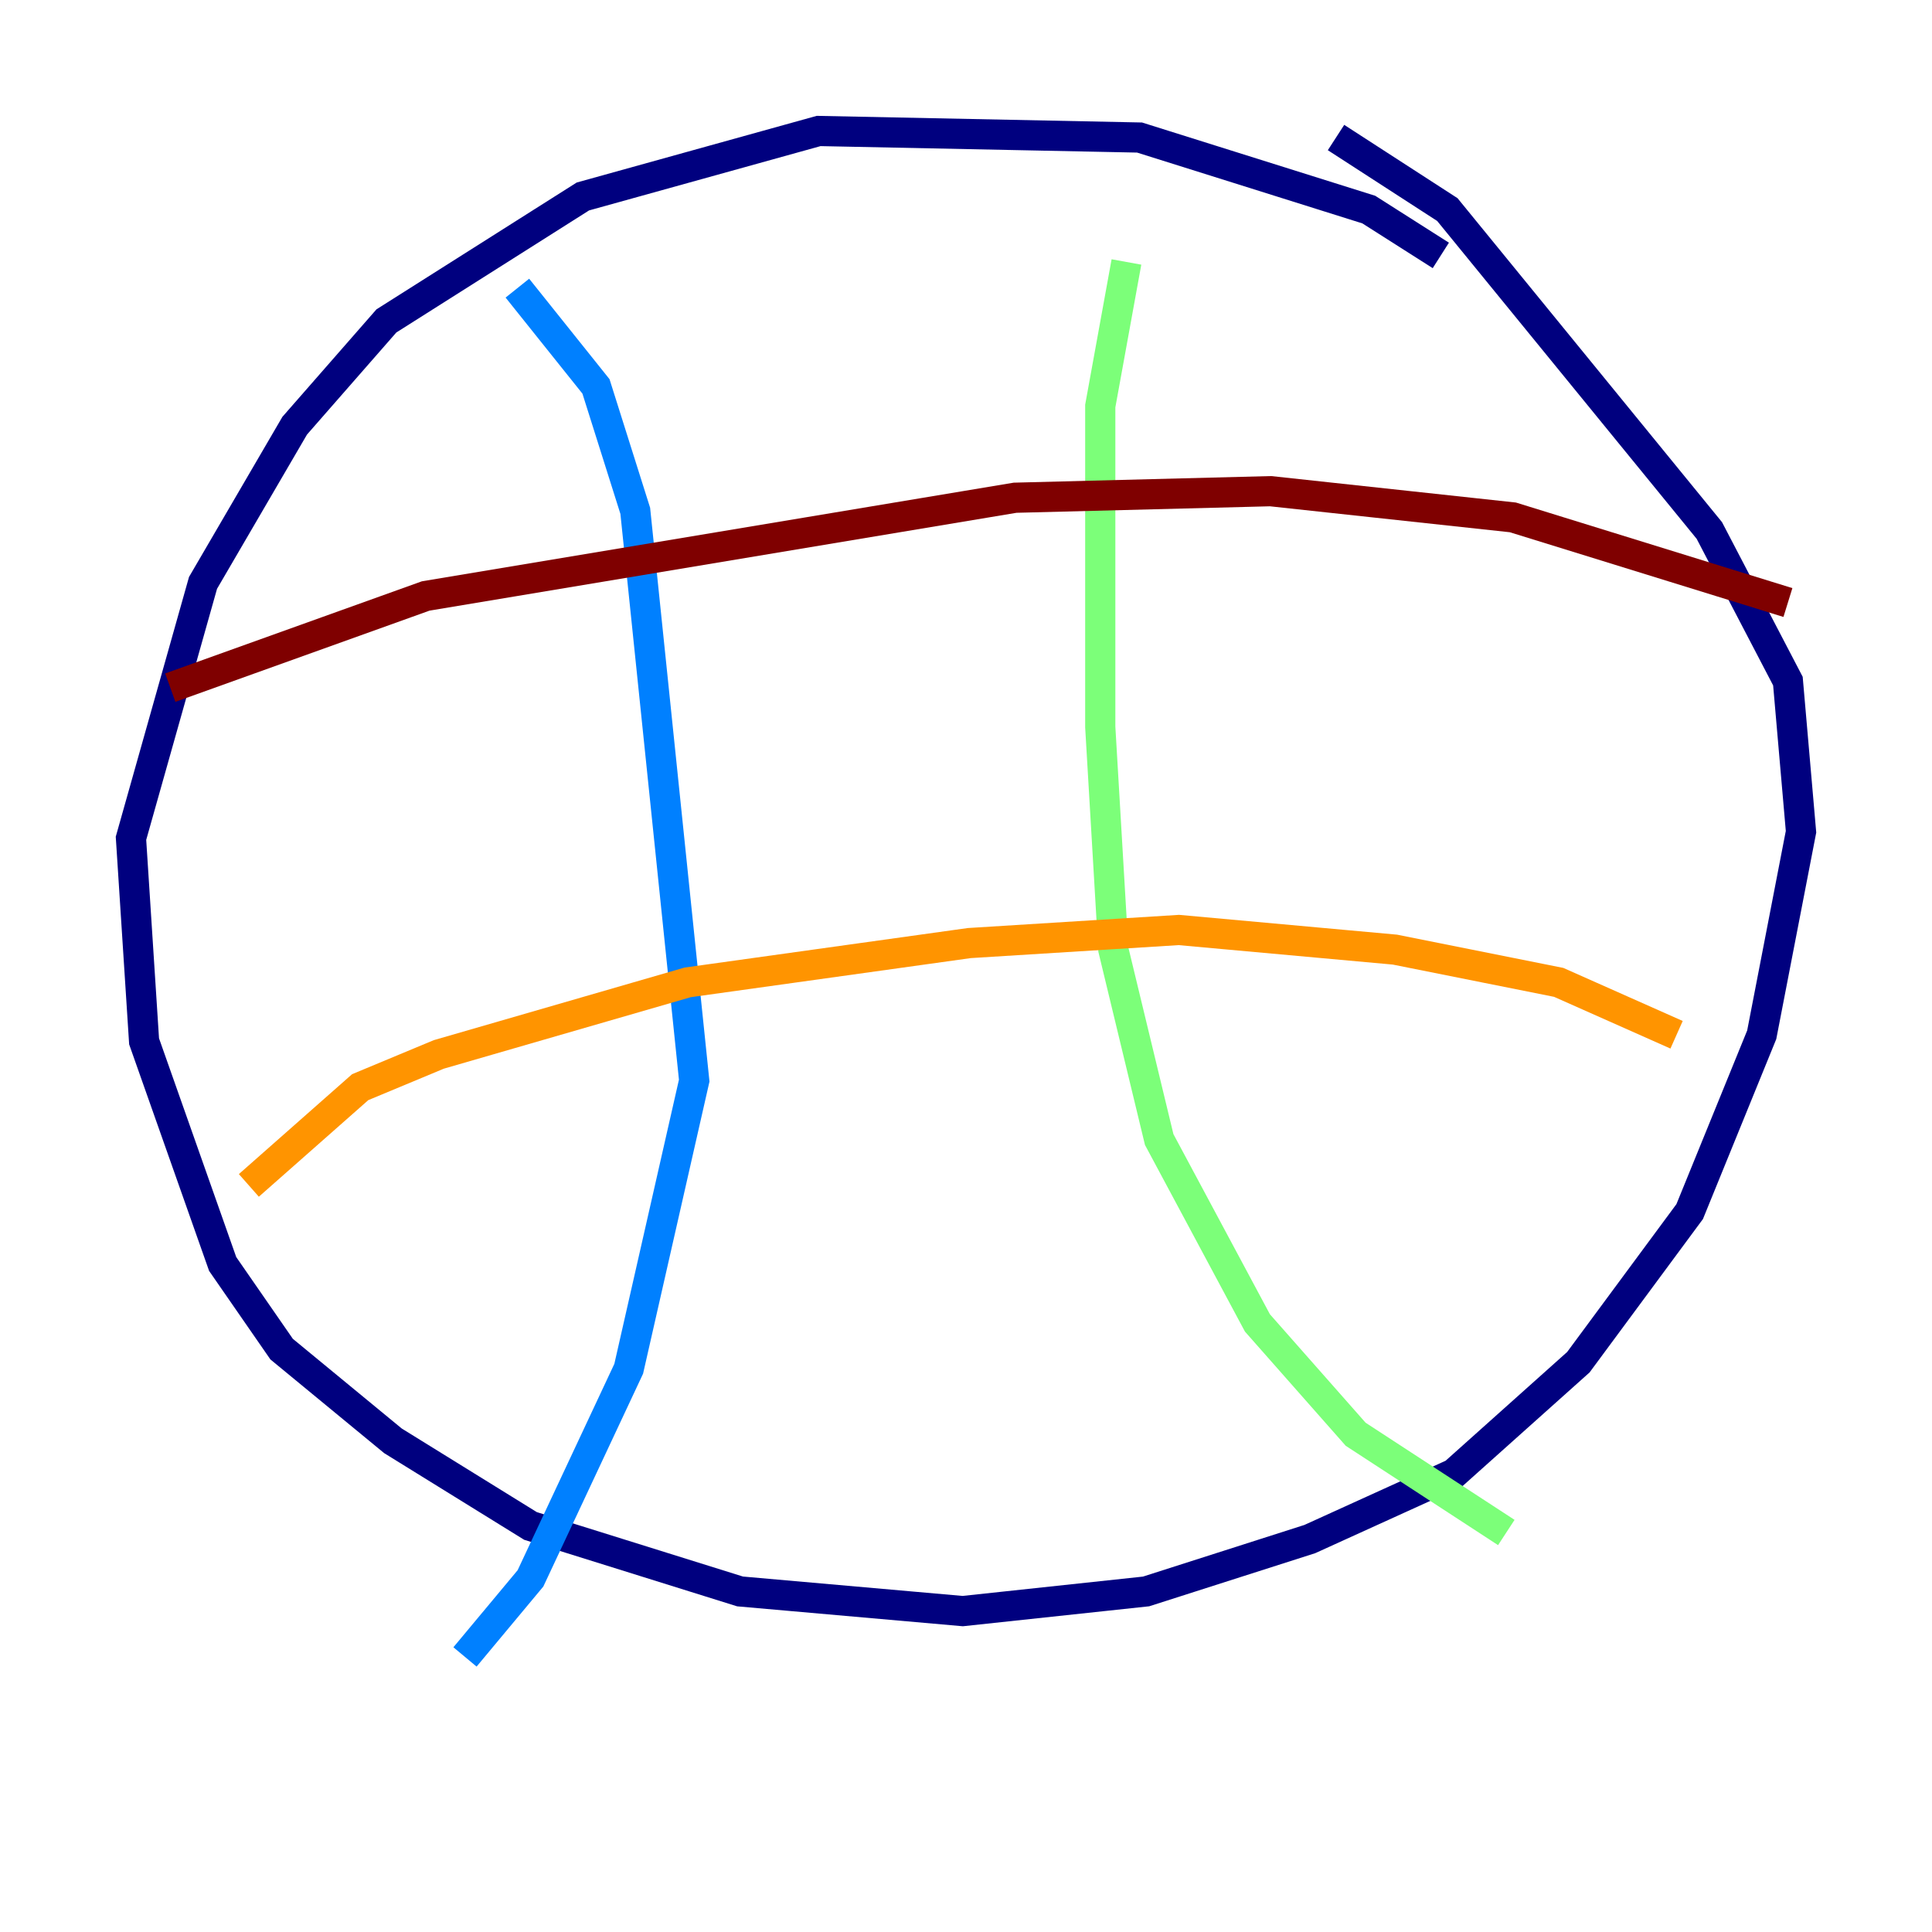<?xml version="1.0" encoding="utf-8" ?>
<svg baseProfile="tiny" height="128" version="1.2" viewBox="0,0,128,128" width="128" xmlns="http://www.w3.org/2000/svg" xmlns:ev="http://www.w3.org/2001/xml-events" xmlns:xlink="http://www.w3.org/1999/xlink"><defs /><polyline fill="none" points="95.458,16.922 90.685,13.885 75.498,9.112 54.237,8.678 38.617,13.017 25.6,21.261 19.525,28.203 13.451,38.617 8.678,55.539 9.546,68.99 14.752,83.742 18.658,89.383 26.034,95.458 35.146,101.098 49.031,105.437 63.783,106.739 75.932,105.437 86.78,101.966 96.325,97.627 104.57,90.251 111.946,80.271 116.719,68.556 119.322,55.105 118.454,45.125 113.248,35.146 95.891,13.885 88.515,9.112" stroke="#00007f" stroke-width="2" /><polyline fill="none" points="34.278,19.091 39.485,25.6 42.088,33.844 45.993,71.593 41.654,90.685 35.146,104.57 30.807,109.776" stroke="#0080ff" stroke-width="2" /><polyline fill="none" points="74.63,17.356 72.895,26.902 72.895,48.163 73.763,62.915 76.8,75.498 83.308,87.647 89.817,95.024 99.797,101.532" stroke="#7cff79" stroke-width="2" /><polyline fill="none" points="16.488,78.536 23.864,72.027 29.071,69.858 45.559,65.085 64.217,62.481 78.102,61.614 92.42,62.915 103.268,65.085 111.078,68.556" stroke="#ff9400" stroke-width="2" /><polyline fill="none" points="11.281,45.559 28.203,39.485 67.254,32.976 84.176,32.542 100.231,34.278 118.454,39.919" stroke="#7f0000" stroke-width="2" /></svg>